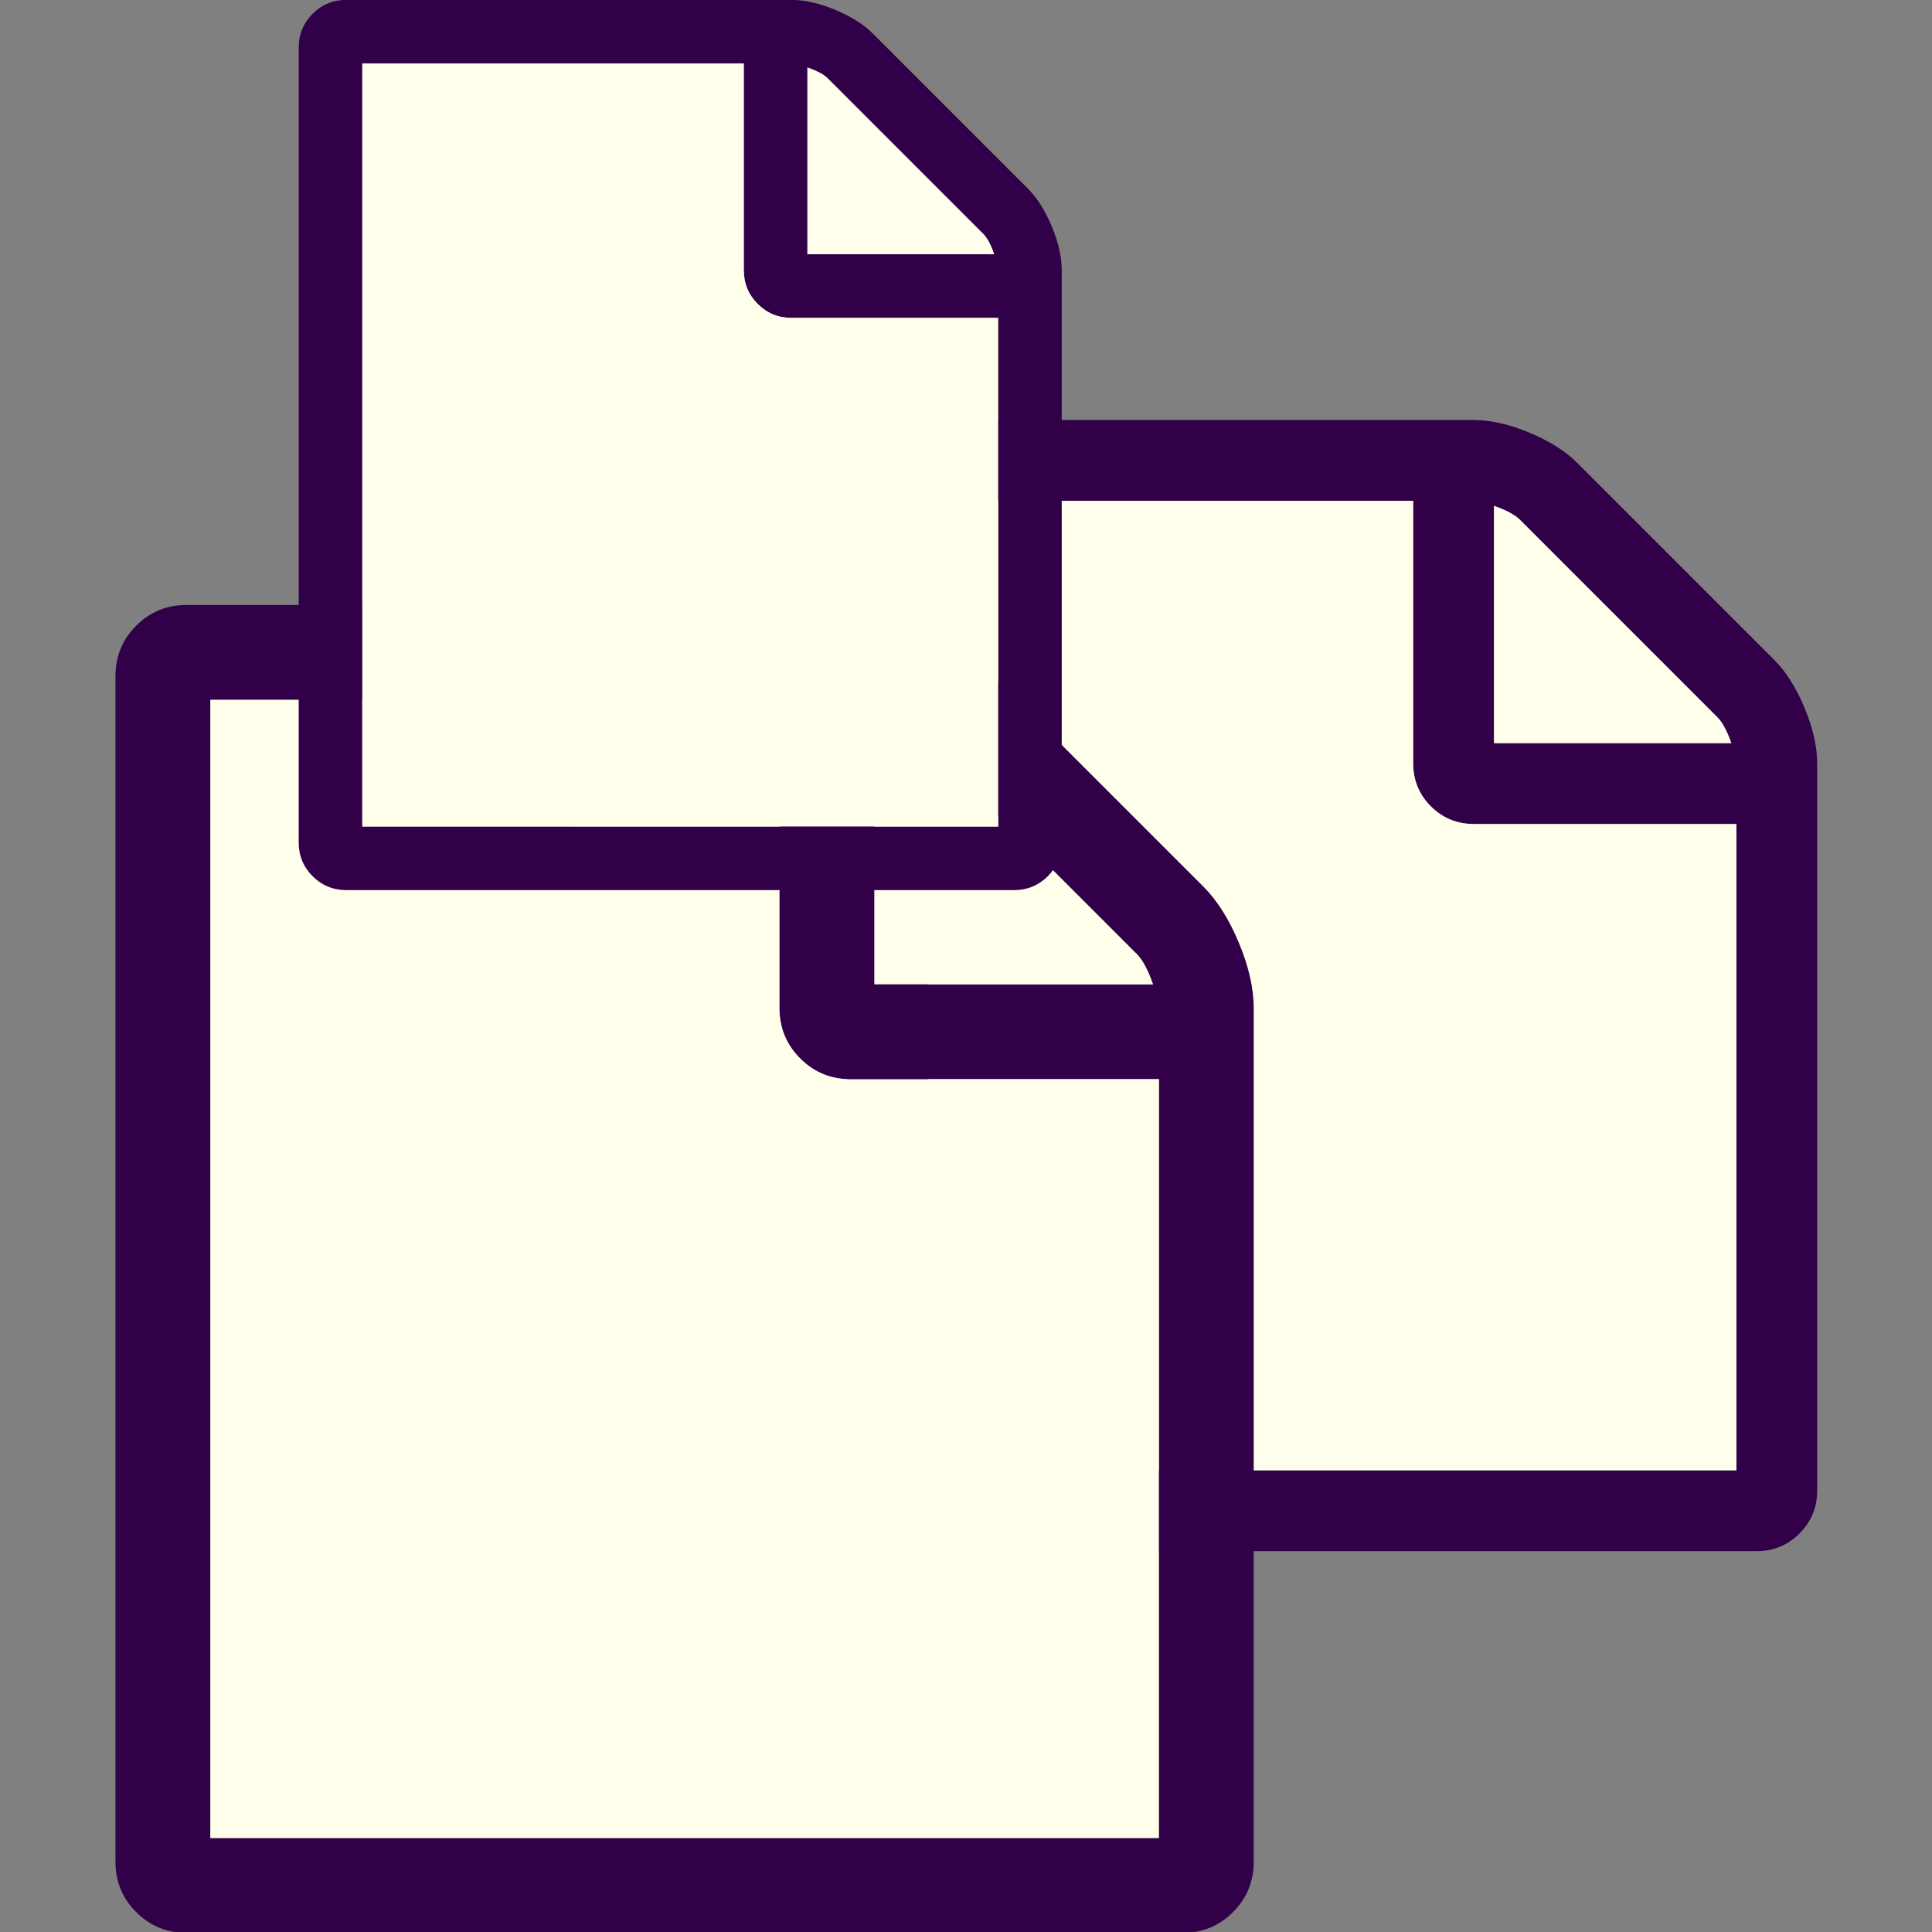 <?xml version="1.0" encoding="UTF-8" standalone="no"?>
<svg
   xmlns:dc="http://purl.org/dc/elements/1.1/"
   xmlns:cc="http://creativecommons.org/ns#"
   xmlns:rdf="http://www.w3.org/1999/02/22-rdf-syntax-ns#"
   xmlns:svg="http://www.w3.org/2000/svg"
   xmlns="http://www.w3.org/2000/svg"
   xmlns:sodipodi="http://sodipodi.sourceforge.net/DTD/sodipodi-0.dtd"
   xmlns:inkscape="http://www.inkscape.org/namespaces/inkscape"
   version="1.0"
   width="100"
   height="100"
   id="svg2"
   inkscape:version="1.0.1 (3bc2e813f5, 2020-09-07)"
   sodipodi:docname="documents.svg">
  <rect width="100%" height="100%" fill="#808080" stroke="none"/>
  <sodipodi:namedview
     pagecolor="#ffffff"
     bordercolor="#666666"
     borderopacity="1"
     objecttolerance="10"
     gridtolerance="10"
     guidetolerance="10"
     inkscape:pageopacity="0"
     inkscape:pageshadow="2"
     inkscape:window-width="3840"
     inkscape:window-height="1531"
     id="namedview22"
     showgrid="false"
     inkscape:zoom="5.6568542"
     inkscape:cx="17.038731"
     inkscape:cy="62.947818"
     inkscape:window-x="0"
     inkscape:window-y="32"
     inkscape:window-maximized="1"
     inkscape:current-layer="svg2"
     inkscape:document-rotation="0" />
  <defs
     id="defs4">
    <filter
       style="color-interpolation-filters:sRGB;"
       inkscape:label="Drop Shadow"
       id="filter864">
      <feFlood
         flood-opacity="0.498"
         flood-color="rgb(0,0,0)"
         result="flood"
         id="feFlood854" />
      <feComposite
         in="flood"
         in2="SourceGraphic"
         operator="in"
         result="composite1"
         id="feComposite856" />
      <feGaussianBlur
         in="composite1"
         stdDeviation="4"
         result="blur"
         id="feGaussianBlur858" />
      <feOffset
         dx="5"
         dy="5"
         result="offset"
         id="feOffset860" />
      <feComposite
         in="SourceGraphic"
         in2="offset"
         operator="over"
         result="composite2"
         id="feComposite862" />
    </filter>
  </defs>
  <g
     id="g2180"
     transform="matrix(1.108,0,0,1.108,-1.86,-0.206)" />
  <g
     id="g875"
     transform="matrix(1.19,0,0,1.19,-12.731,-7.099)"
     style="stroke-width:0.84">
    <g
       style="stroke-width:1.367"
       id="g822-3-5"
       transform="matrix(0.615,0,0,0.615,37.901,18.084)">
      <path
         inkscape:connector-curvature="0"
         d="m 81.25,26.964 q 1.25,1.25 2.143,3.393 0.893,2.143 0.893,3.929 v 51.429 q 0,1.786 -1.25,3.036 Q 81.786,90 80,90 H 20 q -1.786,0 -3.036,-1.25 -1.25,-1.25 -1.25,-3.036 V 14.286 q 0,-1.786 1.25,-3.036 Q 18.214,10 20,10 h 40 q 1.786,0 3.929,0.893 2.143,0.893 3.393,2.143 z M 61.429,16.071 V 32.857 H 78.214 Q 77.768,31.562 77.232,31.027 L 63.259,17.054 Q 62.723,16.518 61.429,16.071 Z M 78.571,84.286 V 38.571 H 60 q -1.786,0 -3.036,-1.25 -1.25,-1.25 -1.25,-3.036 V 15.714 H 21.429 v 68.571 z"
         id="path4422-6-3"
         style="fill:#310049;fill-opacity:1;fill-rule:nonzero;stroke-width:1.215" />
      <path
         inkscape:connector-curvature="0"
         style="opacity:1;fill:#ffffeb;fill-opacity:1;fill-rule:nonzero;stroke:none;stroke-width:1.369;stroke-miterlimit:4;stroke-dasharray:none;stroke-opacity:1"
         d="M 21.429,15.715 V 84.285 H 78.573 V 38.572 H 60.001 c -1.19,0 -2.202,-0.417 -3.035,-1.25 -0.833,-0.833 -1.25,-1.847 -1.25,-3.037 V 15.715 Z m 40,0.357 v 16.785 h 16.787 C 77.918,31.994 77.59,31.384 77.233,31.027 L 63.261,17.052 c -0.357,-0.357 -0.969,-0.683 -1.832,-0.98 z"
         id="rect1369-7-5" />
    </g>
    <g
       style="stroke-width:1.165"
       transform="matrix(0.722,0,0,0.722,4.375,25.058)"
       id="g822">
      <path
         inkscape:connector-curvature="0"
         d="m 81.25,26.964 q 1.25,1.25 2.143,3.393 0.893,2.143 0.893,3.929 v 51.429 q 0,1.786 -1.25,3.036 Q 81.786,90 80,90 H 20 q -1.786,0 -3.036,-1.25 -1.25,-1.25 -1.25,-3.036 V 14.286 q 0,-1.786 1.25,-3.036 Q 18.214,10 20,10 h 40 q 1.786,0 3.929,0.893 2.143,0.893 3.393,2.143 z M 61.429,16.071 V 32.857 H 78.214 Q 77.768,31.562 77.232,31.027 L 63.259,17.054 Q 62.723,16.518 61.429,16.071 Z M 78.571,84.286 V 38.571 H 60 q -1.786,0 -3.036,-1.25 -1.25,-1.25 -1.25,-3.036 V 15.714 H 21.429 v 68.571 z"
         id="path4422"
         style="fill:#310049;fill-opacity:1;fill-rule:nonzero;stroke-width:1.035" />
      <path
         inkscape:connector-curvature="0"
         style="opacity:1;fill:#ffffeb;fill-opacity:1;fill-rule:nonzero;stroke:none;stroke-width:1.166;stroke-miterlimit:4;stroke-dasharray:none;stroke-opacity:1"
         d="M 21.429,15.715 V 84.285 H 78.573 V 38.572 H 60.001 c -1.19,0 -2.202,-0.417 -3.035,-1.25 -0.833,-0.833 -1.25,-1.847 -1.25,-3.037 V 15.715 Z m 40,0.357 v 16.785 h 16.787 C 77.918,31.994 77.59,31.384 77.233,31.027 L 63.261,17.052 c -0.357,-0.357 -0.969,-0.683 -1.832,-0.98 z"
         id="rect1369" />
    </g>
    <g
       style="stroke-width:1.735"
       id="g822-3"
       transform="matrix(0.484,0,0,0.484,16.085,1.121)">
      <path
         inkscape:connector-curvature="0"
         d="m 81.25,26.964 q 1.25,1.25 2.143,3.393 0.893,2.143 0.893,3.929 v 51.429 q 0,1.786 -1.25,3.036 Q 81.786,90 80,90 H 20 q -1.786,0 -3.036,-1.25 -1.25,-1.25 -1.25,-3.036 V 14.286 q 0,-1.786 1.25,-3.036 Q 18.214,10 20,10 h 40 q 1.786,0 3.929,0.893 2.143,0.893 3.393,2.143 z M 61.429,16.071 V 32.857 H 78.214 Q 77.768,31.562 77.232,31.027 L 63.259,17.054 Q 62.723,16.518 61.429,16.071 Z M 78.571,84.286 V 38.571 H 60 q -1.786,0 -3.036,-1.25 -1.25,-1.25 -1.25,-3.036 V 15.714 H 21.429 v 68.571 z"
         id="path4422-6"
         style="fill:#310049;fill-opacity:1;fill-rule:nonzero;stroke-width:1.542" />
      <path
         inkscape:connector-curvature="0"
         style="opacity:1;fill:#ffffeb;fill-opacity:1;fill-rule:nonzero;stroke:none;stroke-width:1.738;stroke-miterlimit:4;stroke-dasharray:none;stroke-opacity:1"
         d="M 21.429,15.715 V 84.285 H 78.573 V 38.572 H 60.001 c -1.19,0 -2.202,-0.417 -3.035,-1.25 -0.833,-0.833 -1.25,-1.847 -1.25,-3.037 V 15.715 Z m 40,0.357 v 16.785 h 16.787 C 77.918,31.994 77.59,31.384 77.233,31.027 L 63.261,17.052 c -0.357,-0.357 -0.969,-0.683 -1.832,-0.98 z"
         id="rect1369-7" />
    </g>
  </g>
</svg>
